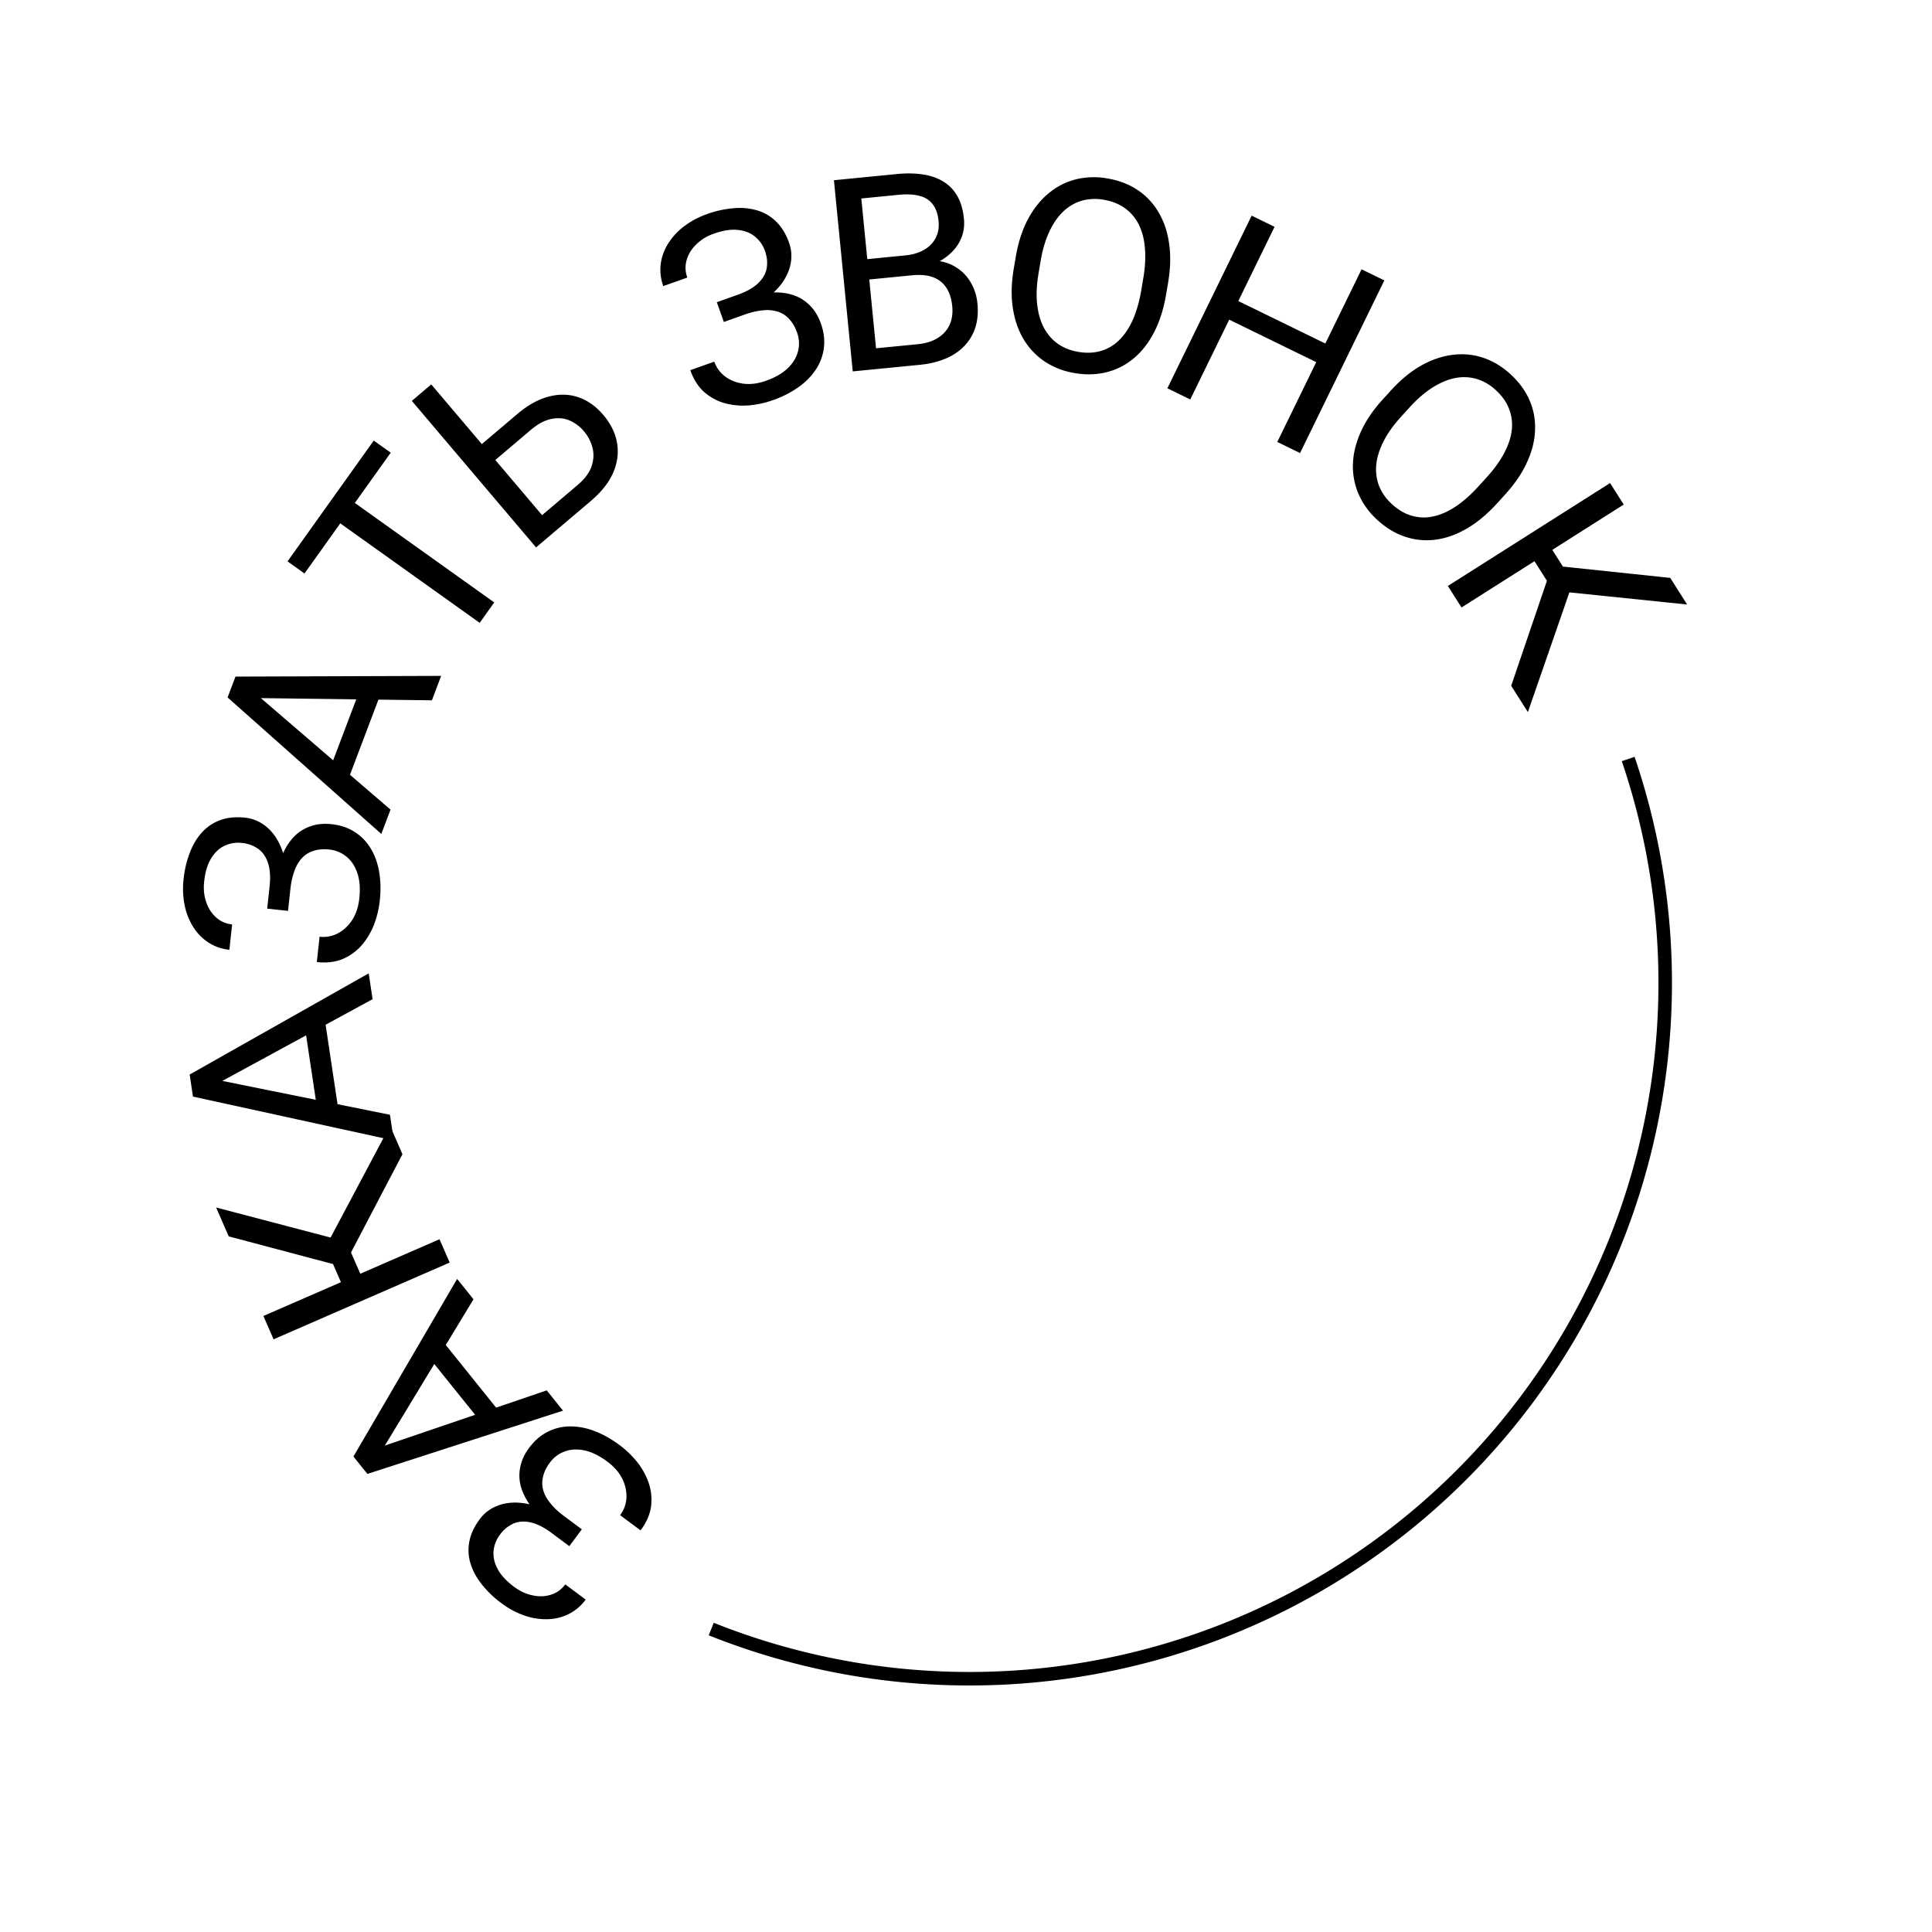 <?xml version="1.0" encoding="utf-8"?><svg width="143" height="143" fill="none" xmlns="http://www.w3.org/2000/svg" viewBox="0 0 143 143"><path d="M41.5 112.469l1.357 1.008-.717.964-1.3-.967c-.576-.427-1.1-.692-1.577-.794-.475-.102-.901-.07-1.276.097a2.477 2.477 0 00-.983.815c-.268.36-.424.755-.468 1.185-.048.435.048.88.287 1.333.235.459.645.906 1.23 1.341.44.326.898.537 1.378.634.476.102.927.085 1.353-.052a2.056 2.056 0 001.054-.763l1.512 1.125a3.44 3.44 0 01-1.278 1.081 3.668 3.668 0 01-1.579.372 4.804 4.804 0 01-1.702-.28 6.213 6.213 0 01-1.652-.887 7.557 7.557 0 01-1.505-1.447c-.395-.505-.67-1.025-.823-1.561a3.35 3.35 0 01-.063-1.617c.11-.542.364-1.079.76-1.612a2.895 2.895 0 011.096-.901c.44-.209.926-.318 1.46-.327a4.922 4.922 0 011.683.29 6.72 6.72 0 011.754.963zm.861 1.674l-1.355-1.008c-.643-.478-1.167-.968-1.571-1.472-.405-.503-.686-1.008-.845-1.516a3.048 3.048 0 01-.09-1.515c.089-.502.31-.99.664-1.466.396-.533.852-.928 1.368-1.185a3.688 3.688 0 011.65-.404 4.949 4.949 0 011.824.346c.62.234 1.237.579 1.848 1.033.491.365.93.789 1.318 1.272a5.28 5.28 0 01.85 1.557c.185.559.24 1.135.164 1.728-.08.589-.339 1.176-.773 1.761l-1.513-1.125c.283-.381.44-.809.467-1.283a2.886 2.886 0 00-.315-1.426c-.236-.468-.605-.888-1.107-1.261-.574-.427-1.126-.7-1.656-.817-.538-.117-1.028-.096-1.47.063a2.34 2.34 0 00-1.12.834c-.26.351-.427.696-.503 1.038-.084.343-.079.679.016 1.009.09.327.268.65.534.969.256.32.596.638 1.02.953l1.3.967-.705.948zM27.417 107.361l13.05-4.45 1.205 1.5-14.478 4.683-.777-.967 1-.766zm7.63-11.194L27.9 107.962l-.964.812-.777-.967 7.676-13.147 1.21 1.507zm-3.95 3.488l1.203-.967 5.004 6.227-1.203.967-5.004-6.227zM19.496 97.404l13.035-5.68.752 1.727-13.034 5.68-.753-1.727zm-3.5-8.03l9.637 2.532 1.334 3.062-1.315.893-1.003-2.3-7.72-2.048-.933-2.14zm13.792-3.944l-3.954 7.55-1.934-.308 4.967-9.355.92 2.113z" fill="currentColor"/><path d="M15.35 79.782l13.513 2.73.286 1.903-14.866-3.249-.184-1.226 1.25-.158zm12.228-5.826l-12.114 6.589-1.242.216-.184-1.227 13.253-7.49.287 1.912zm-5.169 1.023l1.526-.23 1.187 7.9-1.526.23-1.187-7.9zM21.152 65.702l-.183 1.68-1.194-.13.176-1.612c.077-.712.04-1.299-.113-1.76-.153-.463-.396-.814-.73-1.053a2.483 2.483 0 00-1.2-.435 2.358 2.358 0 00-1.26.197c-.4.179-.734.486-1.004.922-.277.434-.454 1.014-.533 1.74-.06.543-.01 1.046.15 1.509.152.462.396.842.73 1.14.328.298.725.472 1.19.523l-.204 1.874a3.444 3.444 0 01-1.58-.556 3.684 3.684 0 01-1.12-1.173 4.82 4.82 0 01-.62-1.61 6.21 6.21 0 01-.07-1.874 7.567 7.567 0 01.486-2.03c.235-.596.545-1.096.93-1.5a3.352 3.352 0 011.362-.873c.524-.178 1.116-.232 1.776-.16.485.053.93.216 1.332.49.402.272.742.637 1.02 1.093.278.456.478.988.602 1.598.117.609.136 1.275.057 2zm-1.008 1.59l.183-1.68c.086-.796.245-1.496.474-2.1.23-.603.523-1.102.88-1.495a3.05 3.05 0 011.261-.845c.478-.177 1.011-.233 1.6-.17.66.073 1.232.266 1.715.58.484.309.878.715 1.184 1.22.305.505.513 1.087.625 1.748.112.654.127 1.36.044 2.117a7.163 7.163 0 01-.43 1.78 5.282 5.282 0 01-.912 1.521c-.389.443-.858.781-1.408 1.016-.548.228-1.185.303-1.91.224l.204-1.874c.473.052.92-.03 1.343-.246.424-.222.781-.554 1.071-.993.284-.441.46-.972.527-1.593.078-.712.034-1.326-.133-1.842-.172-.523-.438-.935-.798-1.236a2.345 2.345 0 00-1.287-.543c-.434-.048-.817-.017-1.15.09-.338.101-.625.276-.862.525-.236.243-.425.56-.565.95a5.495 5.495 0 00-.306 1.362l-.175 1.612-1.175-.128zM18.452 50.936l10.453 8.99-.681 1.8-11.379-10.103.44-1.16 1.167.473zm13.516.899l-13.79-.177-1.188-.419.44-1.16 15.223-.052-.685 1.808zM26.96 50.2l1.443.546-2.828 7.47-1.443-.546 2.828-7.47zM25.01 36.33l11.572 8.26-1.078 1.51-11.572-8.26 1.078-1.51zm2.655-3.72l1.256.896-6.383 8.942-1.256-.897 6.383-8.942zM35.322 33.16l2.957-2.507c.795-.673 1.579-1.108 2.352-1.303.77-.2 1.498-.181 2.185.055.688.237 1.303.676 1.846 1.316.404.477.695.982.873 1.513.174.527.229 1.07.164 1.628a4.274 4.274 0 01-.586 1.65c-.326.541-.788 1.064-1.383 1.57l-4.052 3.435-9.196-10.845 1.438-1.22 8.203 9.677 2.615-2.217c.531-.45.879-.911 1.042-1.383.165-.48.189-.945.073-1.394a3.03 3.03 0 00-.634-1.216 2.846 2.846 0 00-1.077-.802c-.41-.173-.858-.207-1.343-.104-.483.094-.99.367-1.522.817l-2.957 2.507-.998-1.177zM55.05 22.934l-1.592.566-.402-1.132 1.527-.543c.675-.24 1.187-.53 1.536-.868.35-.338.56-.71.63-1.115.07-.405.026-.828-.13-1.27a2.357 2.357 0 00-.726-1.048c-.335-.282-.758-.45-1.267-.503-.512-.06-1.111.033-1.798.277a3.445 3.445 0 00-1.294.792c-.35.339-.586.723-.71 1.154-.124.425-.109.858.048 1.3l-1.775.631a3.445 3.445 0 01-.188-1.664 3.686 3.686 0 01.569-1.519 4.82 4.82 0 011.18-1.259 6.208 6.208 0 011.656-.88 7.566 7.566 0 012.039-.445 4.578 4.578 0 011.755.184c.53.17.99.453 1.379.847.389.394.694.903.917 1.529.163.46.21.93.14 1.412-.071.481-.252.946-.541 1.394-.29.449-.682.861-1.177 1.238-.497.37-1.089.677-1.776.922zm-1.87-.216l1.592-.566c.754-.269 1.453-.43 2.097-.487.643-.056 1.22-.009 1.73.142.509.15.945.406 1.309.767.367.353.65.809.849 1.367.222.626.297 1.224.224 1.796a3.68 3.68 0 01-.583 1.596 4.93 4.93 0 01-1.301 1.324 7.622 7.622 0 01-1.887.961 7.17 7.17 0 01-1.79.388 5.28 5.28 0 01-1.767-.16 3.878 3.878 0 01-1.527-.824c-.444-.395-.788-.936-1.033-1.623l1.776-.632c.16.448.428.816.806 1.102.385.285.839.462 1.36.532.521.064 1.076-.009 1.665-.218.674-.24 1.207-.547 1.6-.922.396-.383.65-.802.765-1.257a2.344 2.344 0 00-.071-1.395c-.146-.41-.34-.742-.582-.995a1.923 1.923 0 00-.848-.548 2.61 2.61 0 00-1.102-.095c-.409.034-.862.14-1.359.317l-1.527.543-.396-1.113zM67.509 20.376l-3.586.352-.168-1.504 3.256-.32c.538-.053.999-.19 1.383-.411.383-.22.669-.51.856-.87.193-.365.266-.784.22-1.257-.051-.519-.193-.93-.426-1.234-.227-.311-.551-.521-.974-.63-.417-.116-.937-.144-1.559-.083l-2.76.272 1.24 12.615-1.875.184-1.391-14.15 4.635-.456c.726-.072 1.381-.06 1.966.032.584.087 1.09.266 1.515.538.432.265.775.624 1.028 1.077.254.452.414 1.009.478 1.67a2.925 2.925 0 01-.29 1.628c-.253.496-.63.919-1.132 1.269-.496.35-1.092.601-1.79.755l-.626.523zm.563 6.627l-4.237.416.91-1.63 3.177-.312c.596-.059 1.091-.212 1.486-.46.4-.249.692-.572.876-.97.183-.403.248-.864.197-1.383-.051-.525-.19-.969-.415-1.333a1.957 1.957 0 00-.971-.797c-.422-.168-.951-.22-1.586-.158l-2.673.262-.128-1.508 3.654-.36.452.506c.686-.009 1.282.13 1.787.413.505.277.905.657 1.201 1.138.303.48.484 1.025.544 1.634.086.882-.035 1.646-.364 2.293-.323.64-.819 1.153-1.487 1.54-.67.38-1.477.616-2.423.709zM86.459 20.924l-.151.886c-.179 1.053-.47 1.974-.876 2.763-.405.79-.904 1.435-1.498 1.935-.593.5-1.263.845-2.008 1.035-.74.192-1.536.215-2.39.07a5.634 5.634 0 01-2.203-.85 5.204 5.204 0 01-1.563-1.643c-.401-.67-.669-1.444-.803-2.326-.134-.88-.112-1.848.067-2.9l.15-.886c.18-1.053.474-1.97.885-2.752.417-.788.926-1.431 1.526-1.93a5.062 5.062 0 012.01-1.045 5.634 5.634 0 012.36-.074c.854.145 1.598.43 2.233.855a4.95 4.95 0 011.552 1.65c.401.67.662 1.444.784 2.323.128.873.103 1.837-.076 2.89zm-1.99.573l.154-.905c.142-.834.18-1.587.116-2.258-.057-.67-.213-1.251-.466-1.744a3.243 3.243 0 00-1.035-1.196c-.43-.304-.944-.507-1.54-.608a3.634 3.634 0 00-1.627.07 3.37 3.37 0 00-1.363.789c-.401.38-.746.876-1.035 1.488-.289.61-.504 1.334-.646 2.168l-.154.905c-.143.84-.18 1.6-.11 2.28.07.672.235 1.258.493 1.758.266.494.611.893 1.035 1.196.43.304.935.505 1.512.603.604.103 1.159.082 1.665-.063a3.185 3.185 0 001.353-.79c.403-.388.742-.888 1.018-1.502.277-.62.487-1.35.63-2.19zM98.308 25.529l-.673 1.378-6.915-3.376.672-1.378 6.916 3.376zm-3.97-8.741L88.1 29.565l-1.694-.827 6.238-12.777 1.694.827zm8.126 3.967l-6.238 12.778-1.685-.823 6.238-12.777 1.685.822zM111.4 36.606l-.605.665c-.719.789-1.462 1.407-2.23 1.852-.767.447-1.535.72-2.305.82-.769.1-1.519.03-2.25-.213-.725-.238-1.408-.649-2.048-1.232a5.628 5.628 0 01-1.395-1.905 5.193 5.193 0 01-.429-2.227c.024-.78.217-1.577.58-2.39.363-.815.904-1.617 1.623-2.406l.605-.664c.719-.79 1.462-1.403 2.23-1.84.777-.437 1.552-.703 2.327-.8.778-.1 1.53-.031 2.256.207.73.242 1.406.646 2.027 1.212.64.583 1.112 1.224 1.417 1.925.309.704.447 1.446.415 2.227-.024.78-.222 1.573-.595 2.378-.363.805-.904 1.602-1.623 2.391zm-1.984-.591l.618-.68c.57-.625 1.009-1.237 1.318-1.837.313-.595.496-1.168.548-1.72a3.236 3.236 0 00-.225-1.565c-.198-.489-.52-.937-.968-1.344a3.63 3.63 0 00-1.407-.82 3.368 3.368 0 00-1.572-.071c-.544.103-1.102.334-1.676.693-.573.358-1.144.85-1.714 1.476l-.618.679c-.575.63-1.016 1.25-1.324 1.859-.304.604-.481 1.186-.534 1.746-.043.56.032 1.082.225 1.566.198.488.514.93.947 1.325.452.412.931.693 1.436.845a3.184 3.184 0 001.565.065c.548-.108 1.104-.346 1.667-.713.568-.373 1.14-.874 1.714-1.504zM120.183 37.346l-12.007 7.617-1.01-1.592 12.007-7.616 1.01 1.591zm4.692 7.397l-9.912-1.021-1.789-2.82 1.163-1.085 1.344 2.12 7.944.836 1.25 1.97zm-13.022 6.017l2.746-8.068 1.959.007-3.47 10.007-1.235-1.946z" fill="currentColor"/><path d="M120.513 56.178a51.504 51.504 0 01-13.311 53.935 51.5 51.5 0 01-54.56 10.463" stroke="currentColor"/></svg>